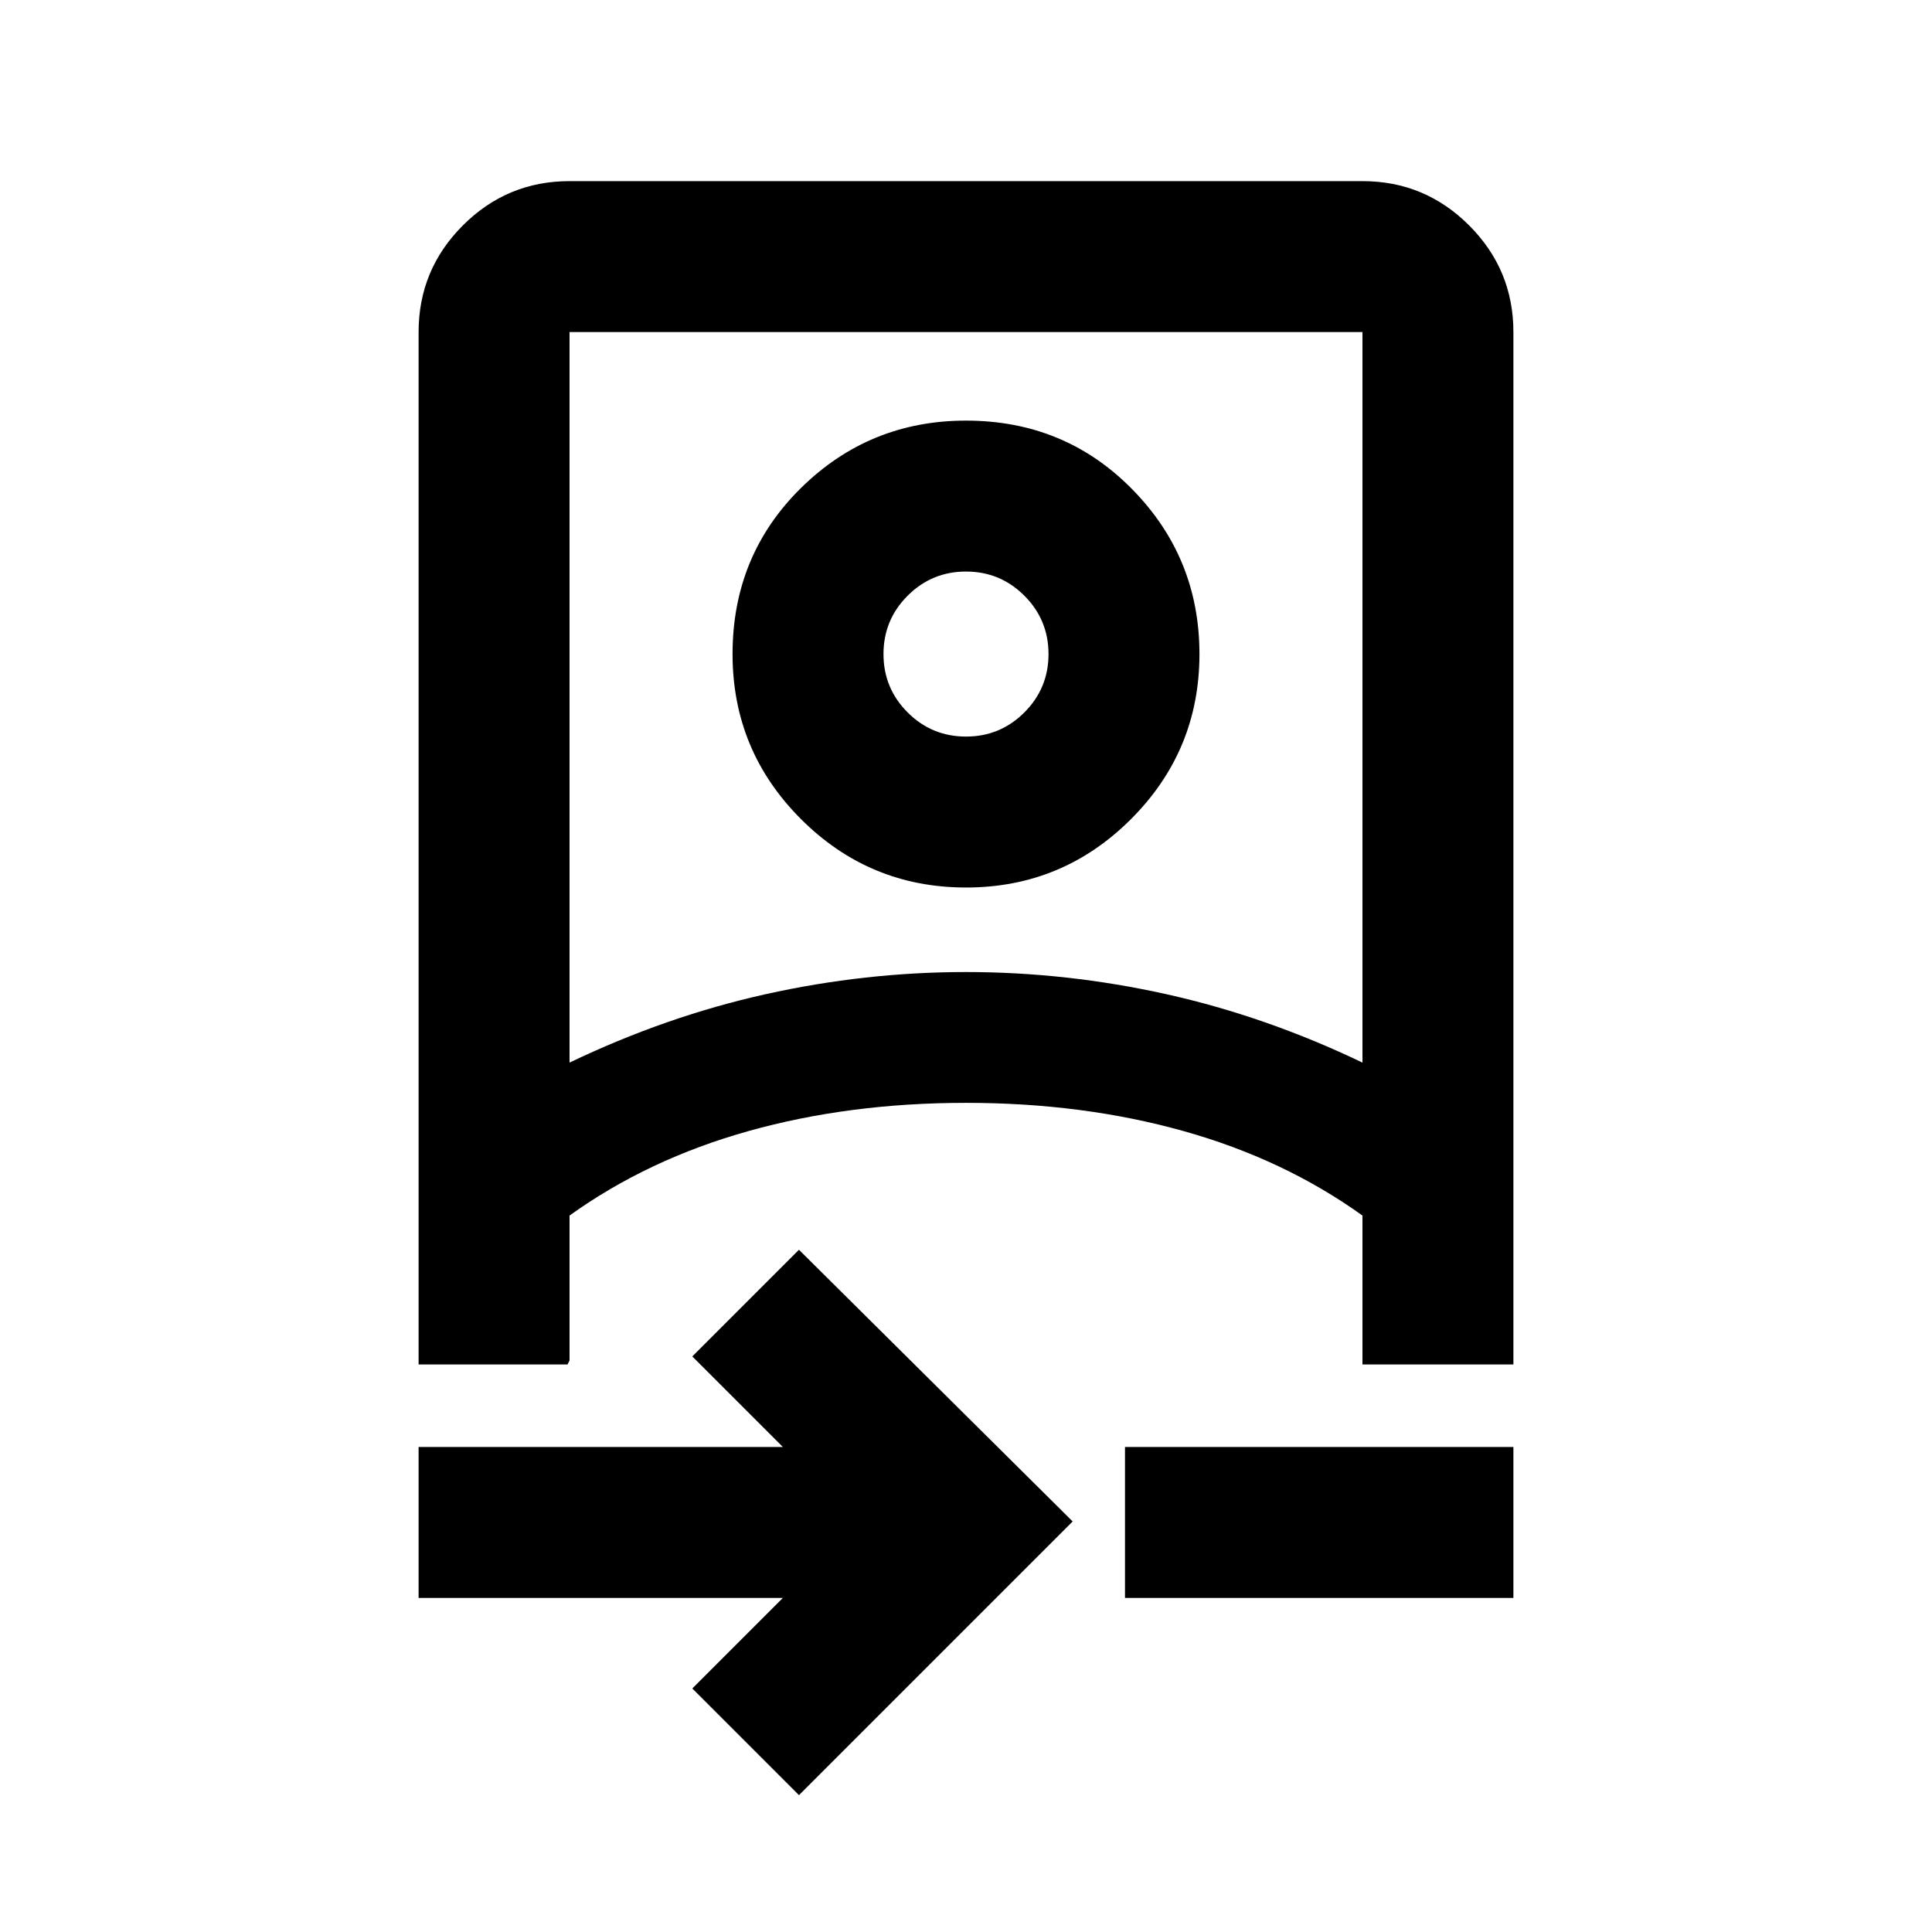 <svg xmlns="http://www.w3.org/2000/svg" height="24" width="24"><path d="M9.925 22.3 8.6 20.975l1.125-1.125H5.2v-1.875h4.525L8.6 16.85l1.325-1.325 3.4 3.375ZM5.2 16.95V4.125q0-.775.55-1.325.55-.55 1.325-.55h9.85q.775 0 1.325.55.55.55.55 1.325V16.95h-1.875V15.1q-.975-.7-2.225-1.05-1.25-.35-2.7-.35-1.45 0-2.7.35-1.25.35-2.225 1.05v1.8l-.025.05Zm1.875-3.75q1.2-.575 2.437-.85 1.238-.275 2.488-.275t2.488.275q1.237.275 2.437.85V4.125h-9.85Zm6.9 6.65v-1.875H18.8v1.875ZM12 11.025q-1.2 0-2.05-.85-.85-.85-.85-2.05 0-1.225.85-2.063.85-.837 2.05-.837 1.225 0 2.062.85.838.85.838 2.05 0 1.2-.85 2.05-.85.85-2.05.85Zm0-1.875q.425 0 .725-.3t.3-.725q0-.425-.3-.725T12 7.1q-.425 0-.725.3t-.3.725q0 .425.3.725t.725.3Zm0 4.55Zm0-5.575Z"/></svg>